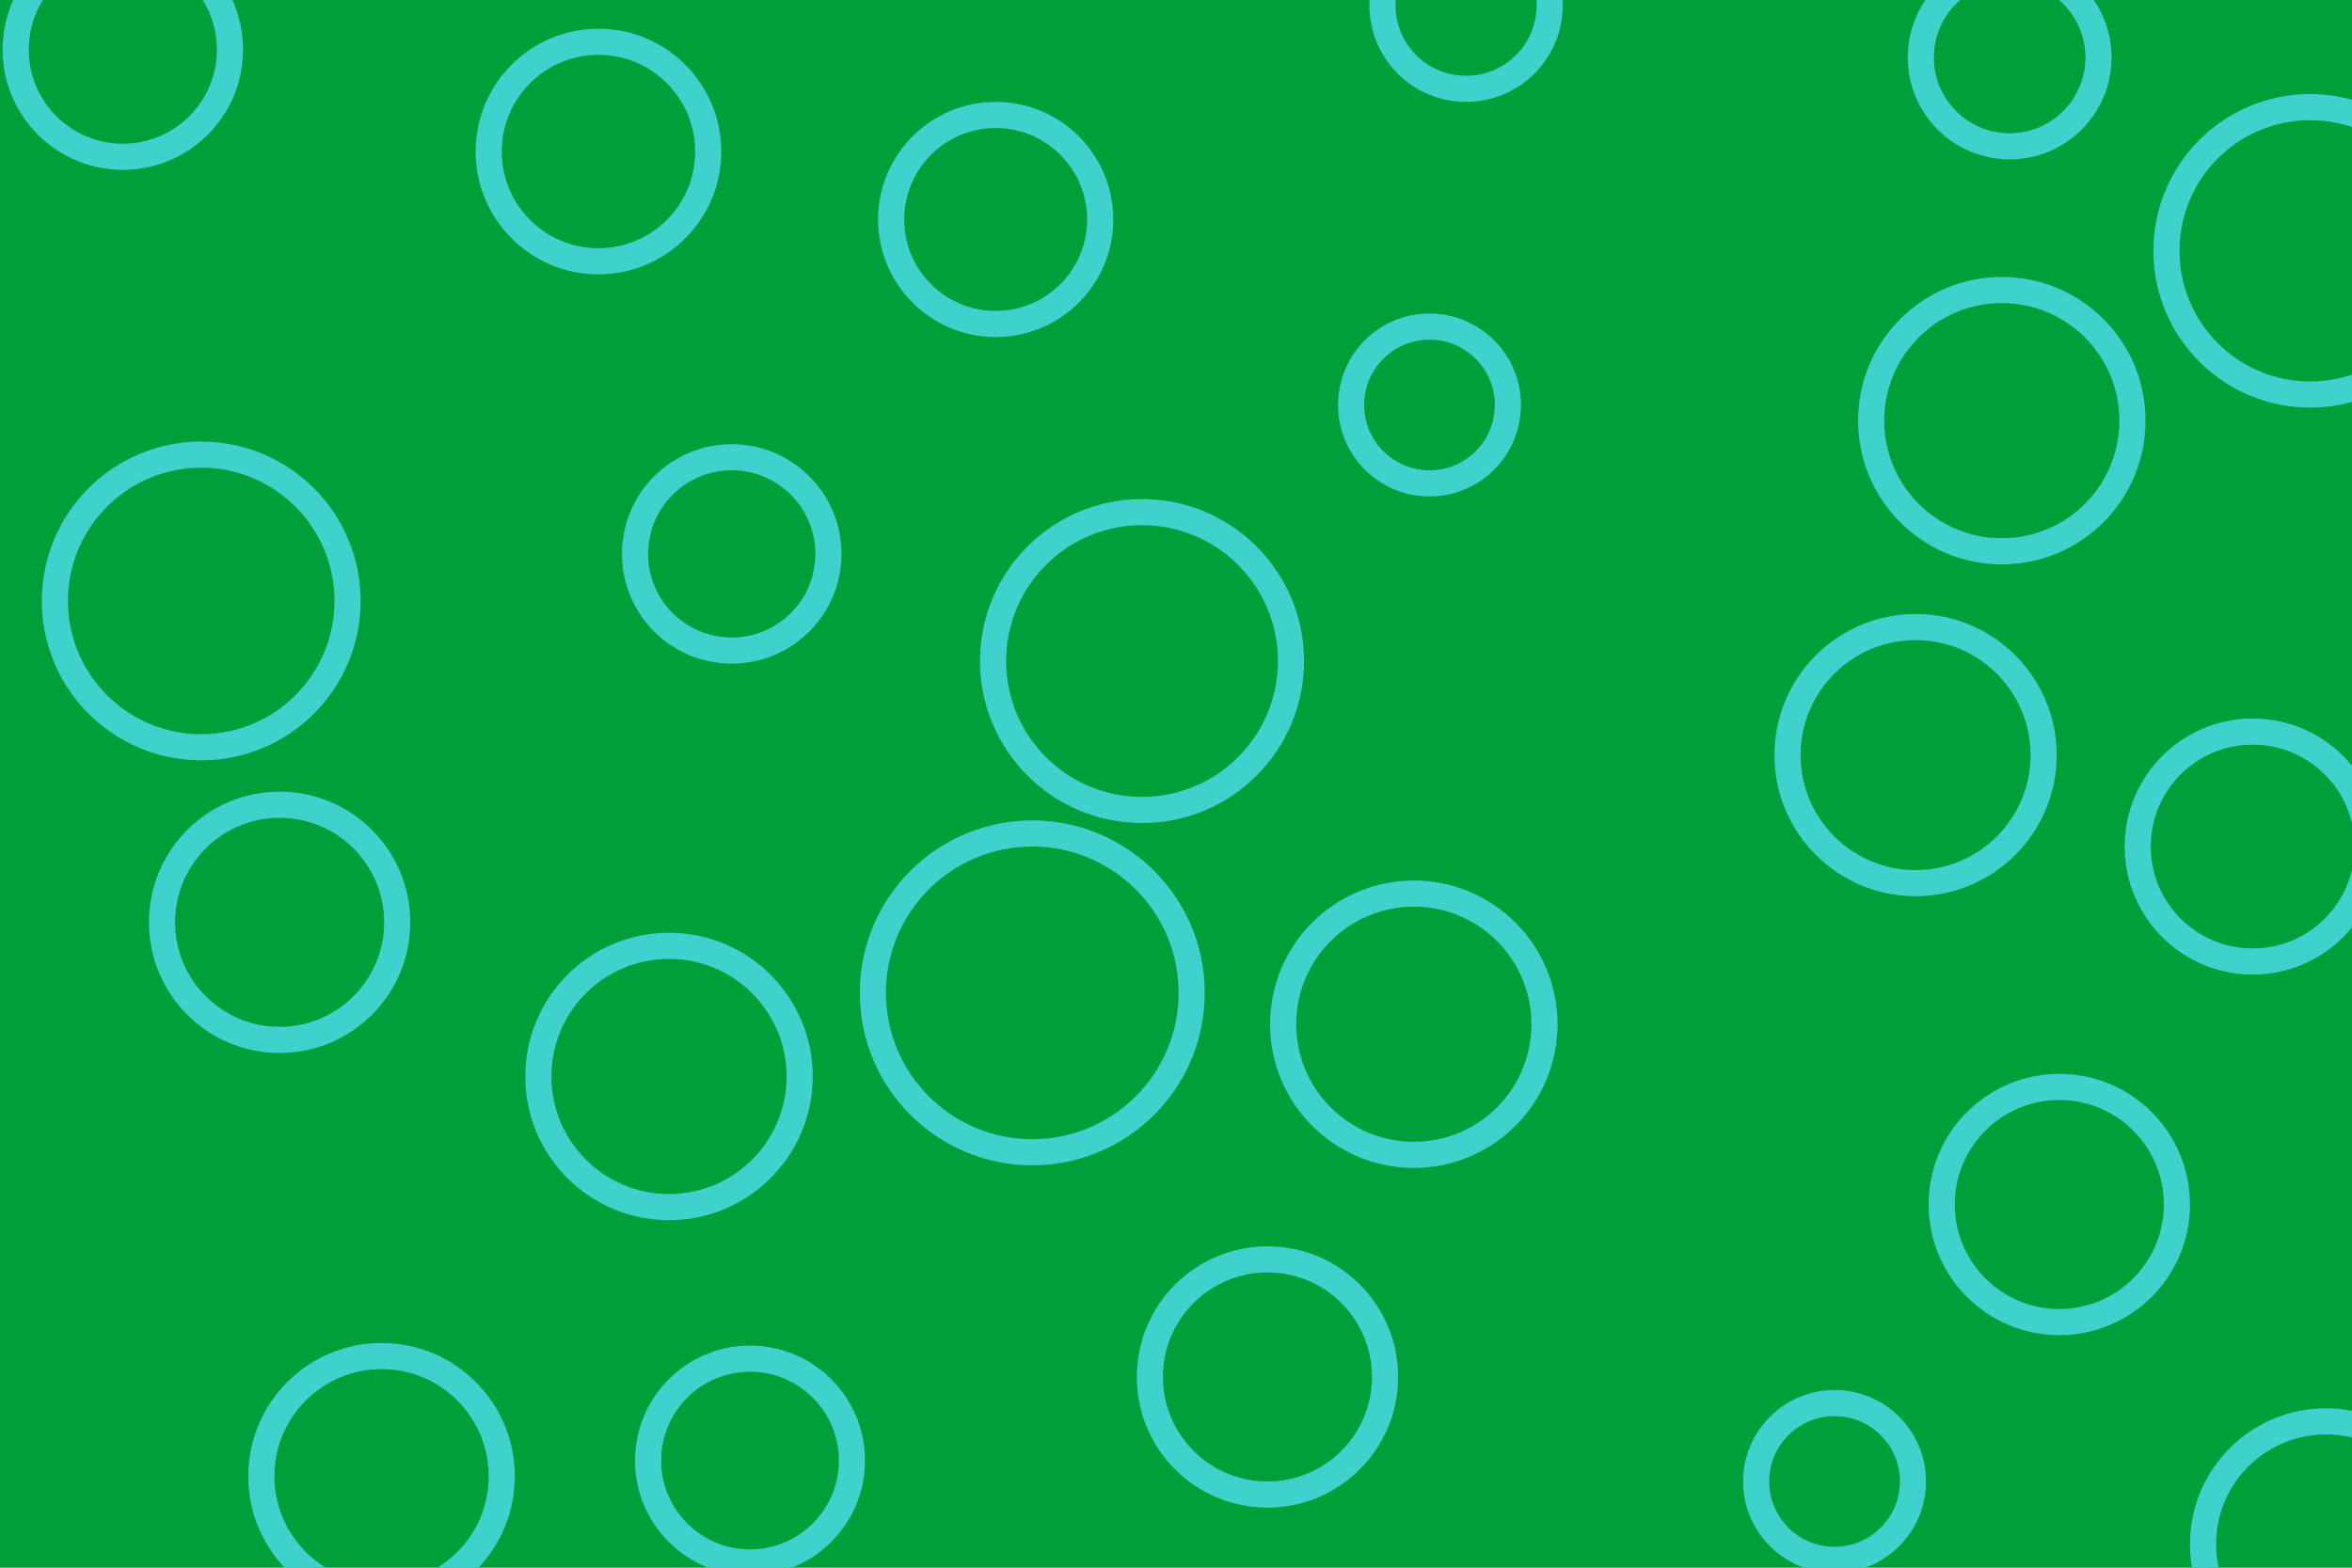 <svg id="visual" viewBox="0 0 900 600" width="900" height="600" xmlns="http://www.w3.org/2000/svg" xmlns:xlink="http://www.w3.org/1999/xlink" version="1.1"><rect x="0" y="0" width="900" height="600" fill="#009f3a"></rect><g fill="none" stroke="#3fd2cd" stroke-width="10"><circle r="61" cx="395" cy="380"></circle><circle r="30" cx="547" cy="155"></circle><circle r="45" cx="788" cy="461"></circle><circle r="32" cx="561" cy="2"></circle><circle r="50" cx="766" cy="161"></circle><circle r="49" cx="733" cy="289"></circle><circle r="40" cx="381" cy="84"></circle><circle r="45" cx="107" cy="353"></circle><circle r="41" cx="47" cy="19"></circle><circle r="45" cx="485" cy="527"></circle><circle r="56" cx="77" cy="230"></circle><circle r="37" cx="280" cy="212"></circle><circle r="30" cx="702" cy="567"></circle><circle r="57" cx="437" cy="253"></circle><circle r="55" cx="884" cy="96"></circle><circle r="46" cx="146" cy="565"></circle><circle r="50" cx="541" cy="392"></circle><circle r="44" cx="862" cy="324"></circle><circle r="39" cx="287" cy="559"></circle><circle r="34" cx="769" cy="22"></circle><circle r="42" cx="229" cy="58"></circle><circle r="47" cx="890" cy="591"></circle><circle r="50" cx="256" cy="412"></circle></g></svg>